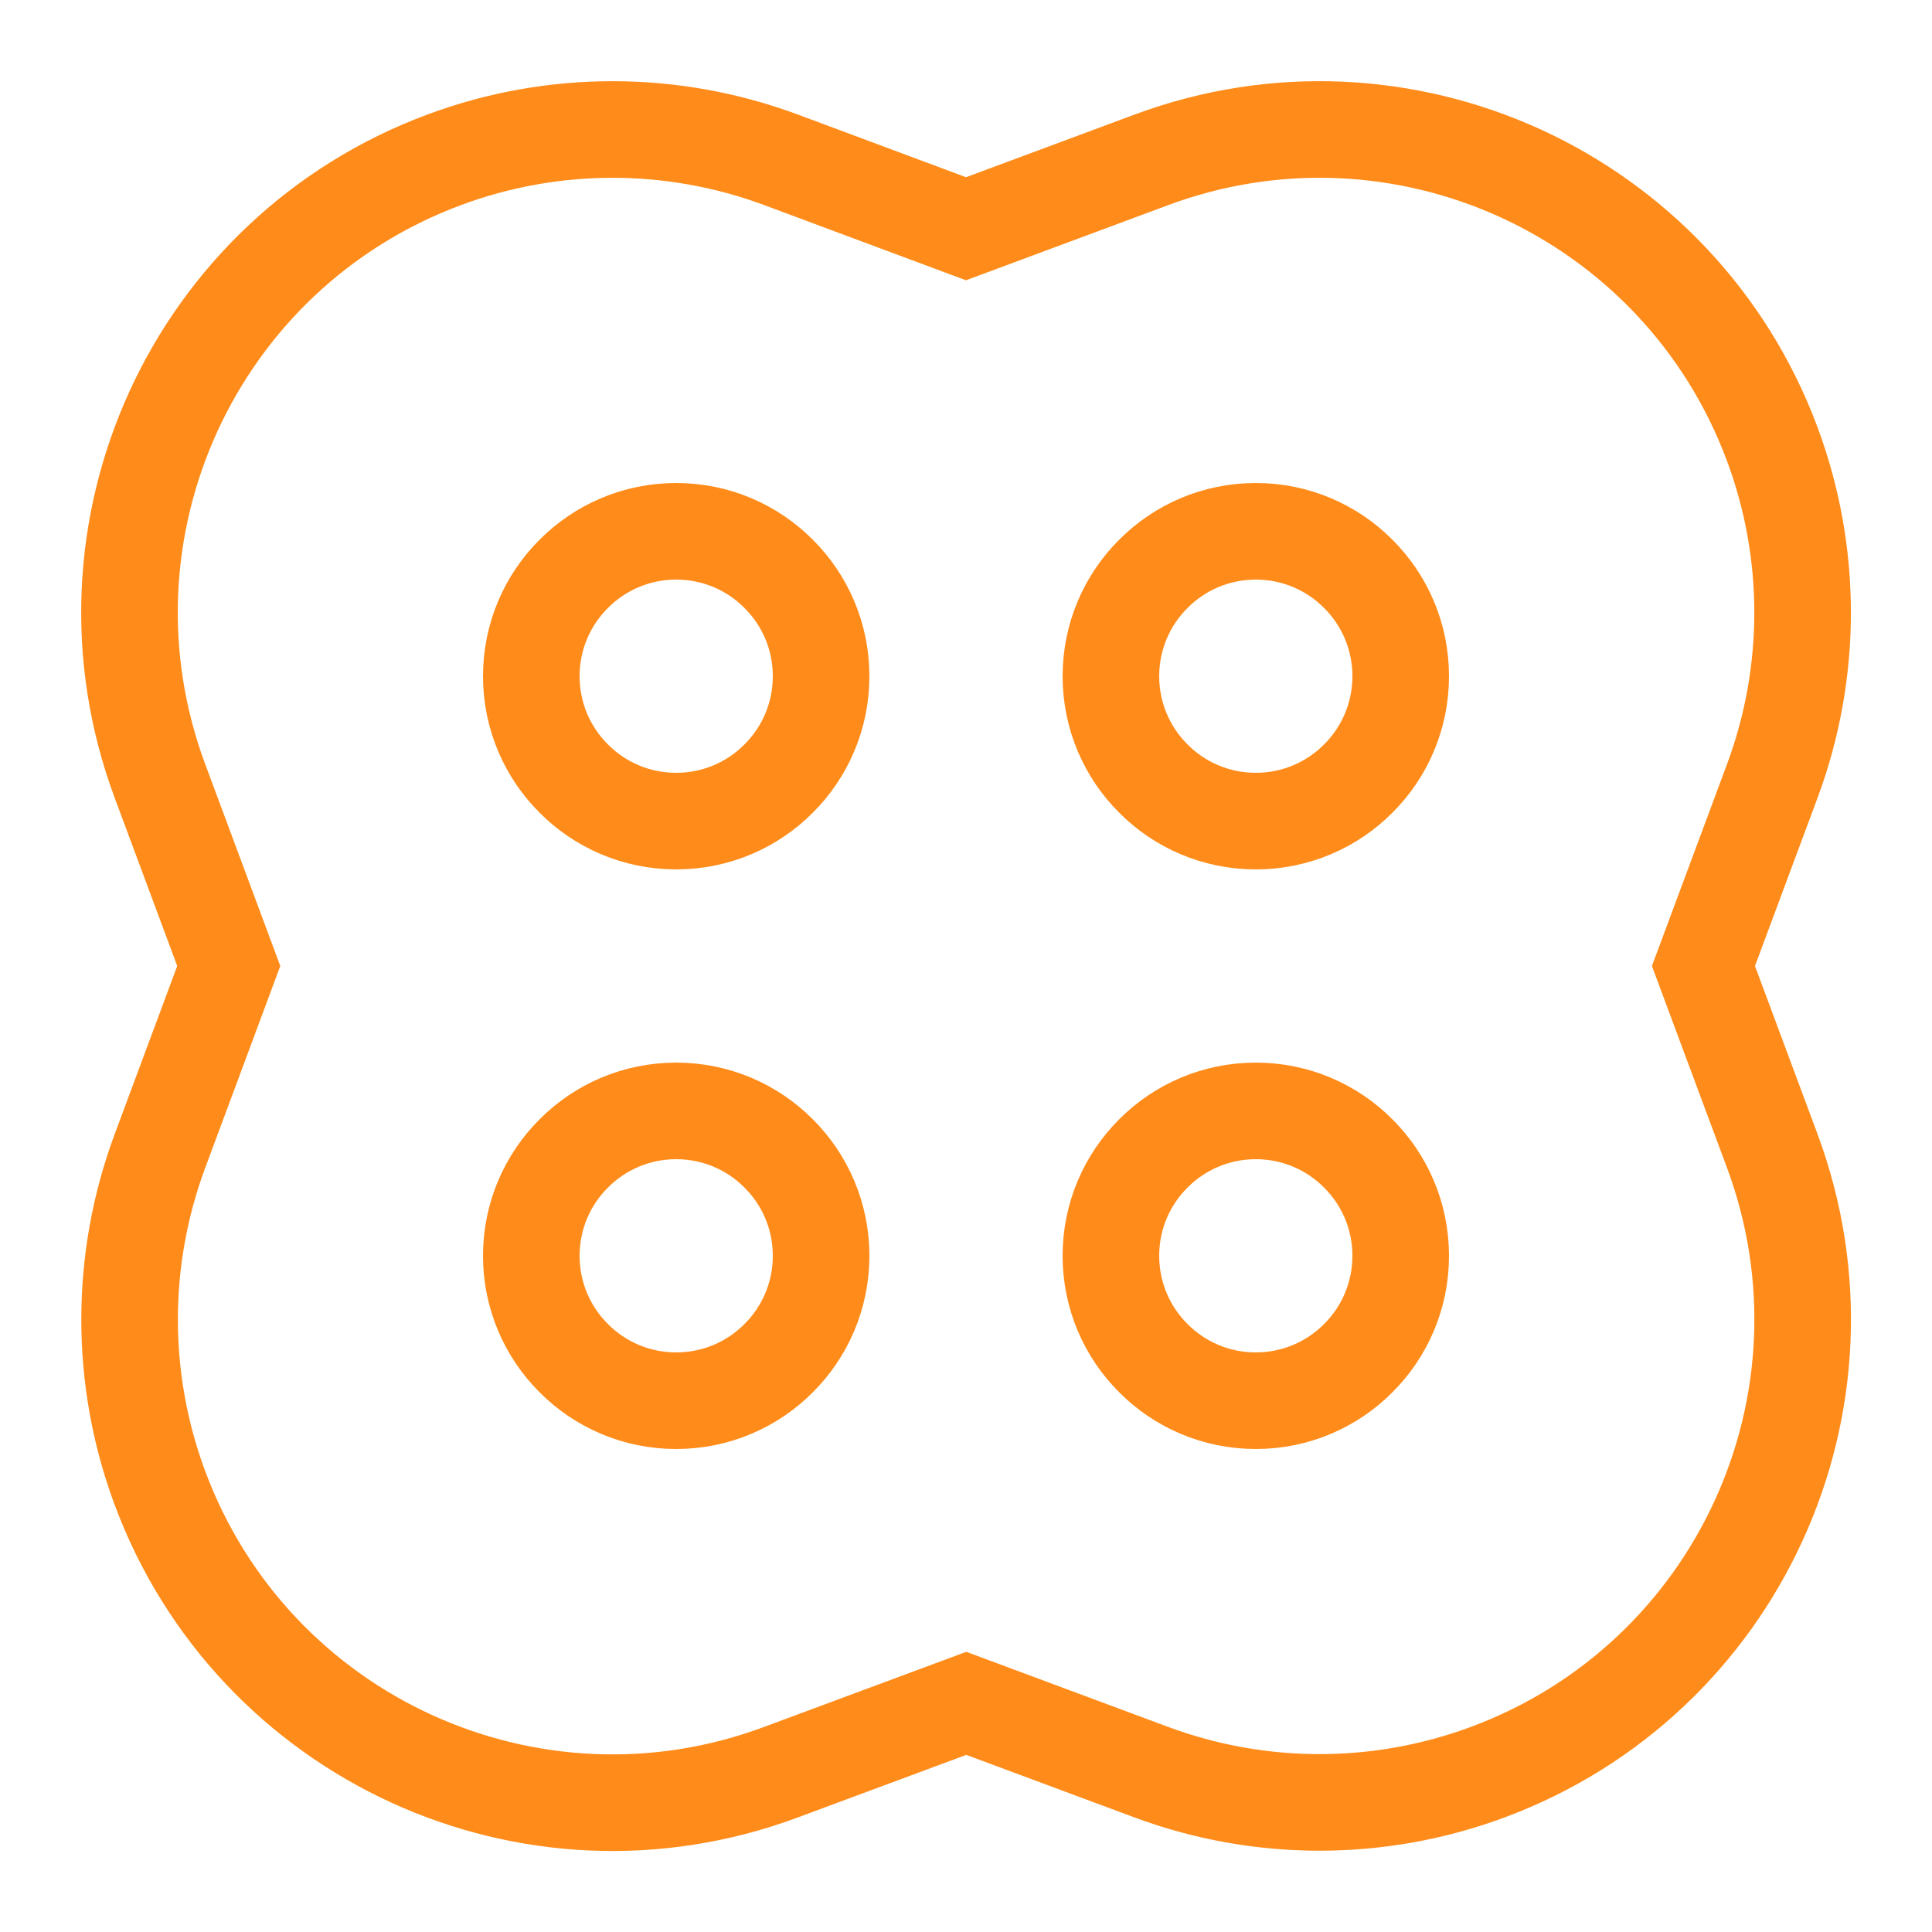 <svg xmlns="http://www.w3.org/2000/svg" width="20" height="20" viewBox="0 0 20 20">
    <g fill="none" fill-opacity="0" fill-rule="evenodd">
        <g>
            <g>
                <g>
                    <g>
                        <path fill="currentColor" d="M0 0H20V20H0z" transform="translate(-419 -588) translate(0 580) translate(419 6) translate(0 2)"/>
                        <path fill="#FFF" stroke="#FF8C1A" d="M11.918 1.655c1.294-.481 2.66-.392 3.824.14 1.163.533 2.124 1.51 2.605 2.804.418 1.124.418 2.36 0 3.485h0L17.634 10l.713 1.916c.48 1.294.392 2.661-.141 3.824-.533 1.164-1.51 2.124-2.804 2.605-1.124.418-2.36.418-3.485 0h0l-1.914-.712-1.92.713c-1.294.482-2.66.393-3.824-.14-1.163-.533-2.123-1.51-2.604-2.804-.418-1.124-.418-2.36 0-3.485h0l.713-1.917-.713-1.917c-.481-1.294-.392-2.66.14-3.824.533-1.164 1.51-2.124 2.804-2.605 1.124-.418 2.36-.418 3.485 0h0L10 2.368zM7 11.5c-.414 0-.79.168-1.06.44-.272.27-.44.646-.44 1.06 0 .414.168.79.44 1.06.27.272.646.44 1.06.44.414 0 .79-.168 1.06-.44.272-.27.44-.646.44-1.06 0-.414-.168-.79-.44-1.06-.27-.272-.646-.44-1.06-.44zm6 0c-.414 0-.79.168-1.06.44-.272.27-.44.646-.44 1.06 0 .414.168.79.44 1.06.27.272.646.44 1.06.44.414 0 .79-.168 1.06-.44.272-.27.44-.646.44-1.06 0-.414-.168-.79-.44-1.06-.27-.272-.646-.44-1.06-.44zm-6-6c-.414 0-.79.168-1.06.44-.272.27-.44.646-.44 1.06 0 .414.168.79.44 1.06.27.272.646.44 1.06.44.414 0 .79-.168 1.06-.44.272-.27.44-.646.44-1.06 0-.414-.168-.79-.44-1.06-.27-.272-.646-.44-1.06-.44zm6 0c-.414 0-.79.168-1.06.44-.272.27-.44.646-.44 1.06 0 .414.168.79.44 1.06.27.272.646.44 1.06.44.414 0 .79-.168 1.06-.44.272-.27.44-.646.44-1.06 0-.414-.168-.79-.44-1.06-.27-.272-.646-.44-1.06-.44z" transform="translate(-419 -588) translate(0 580) translate(419 6) translate(0 2)"/>
                    </g>
                </g>
            </g>
        </g>
    </g>
</svg>
